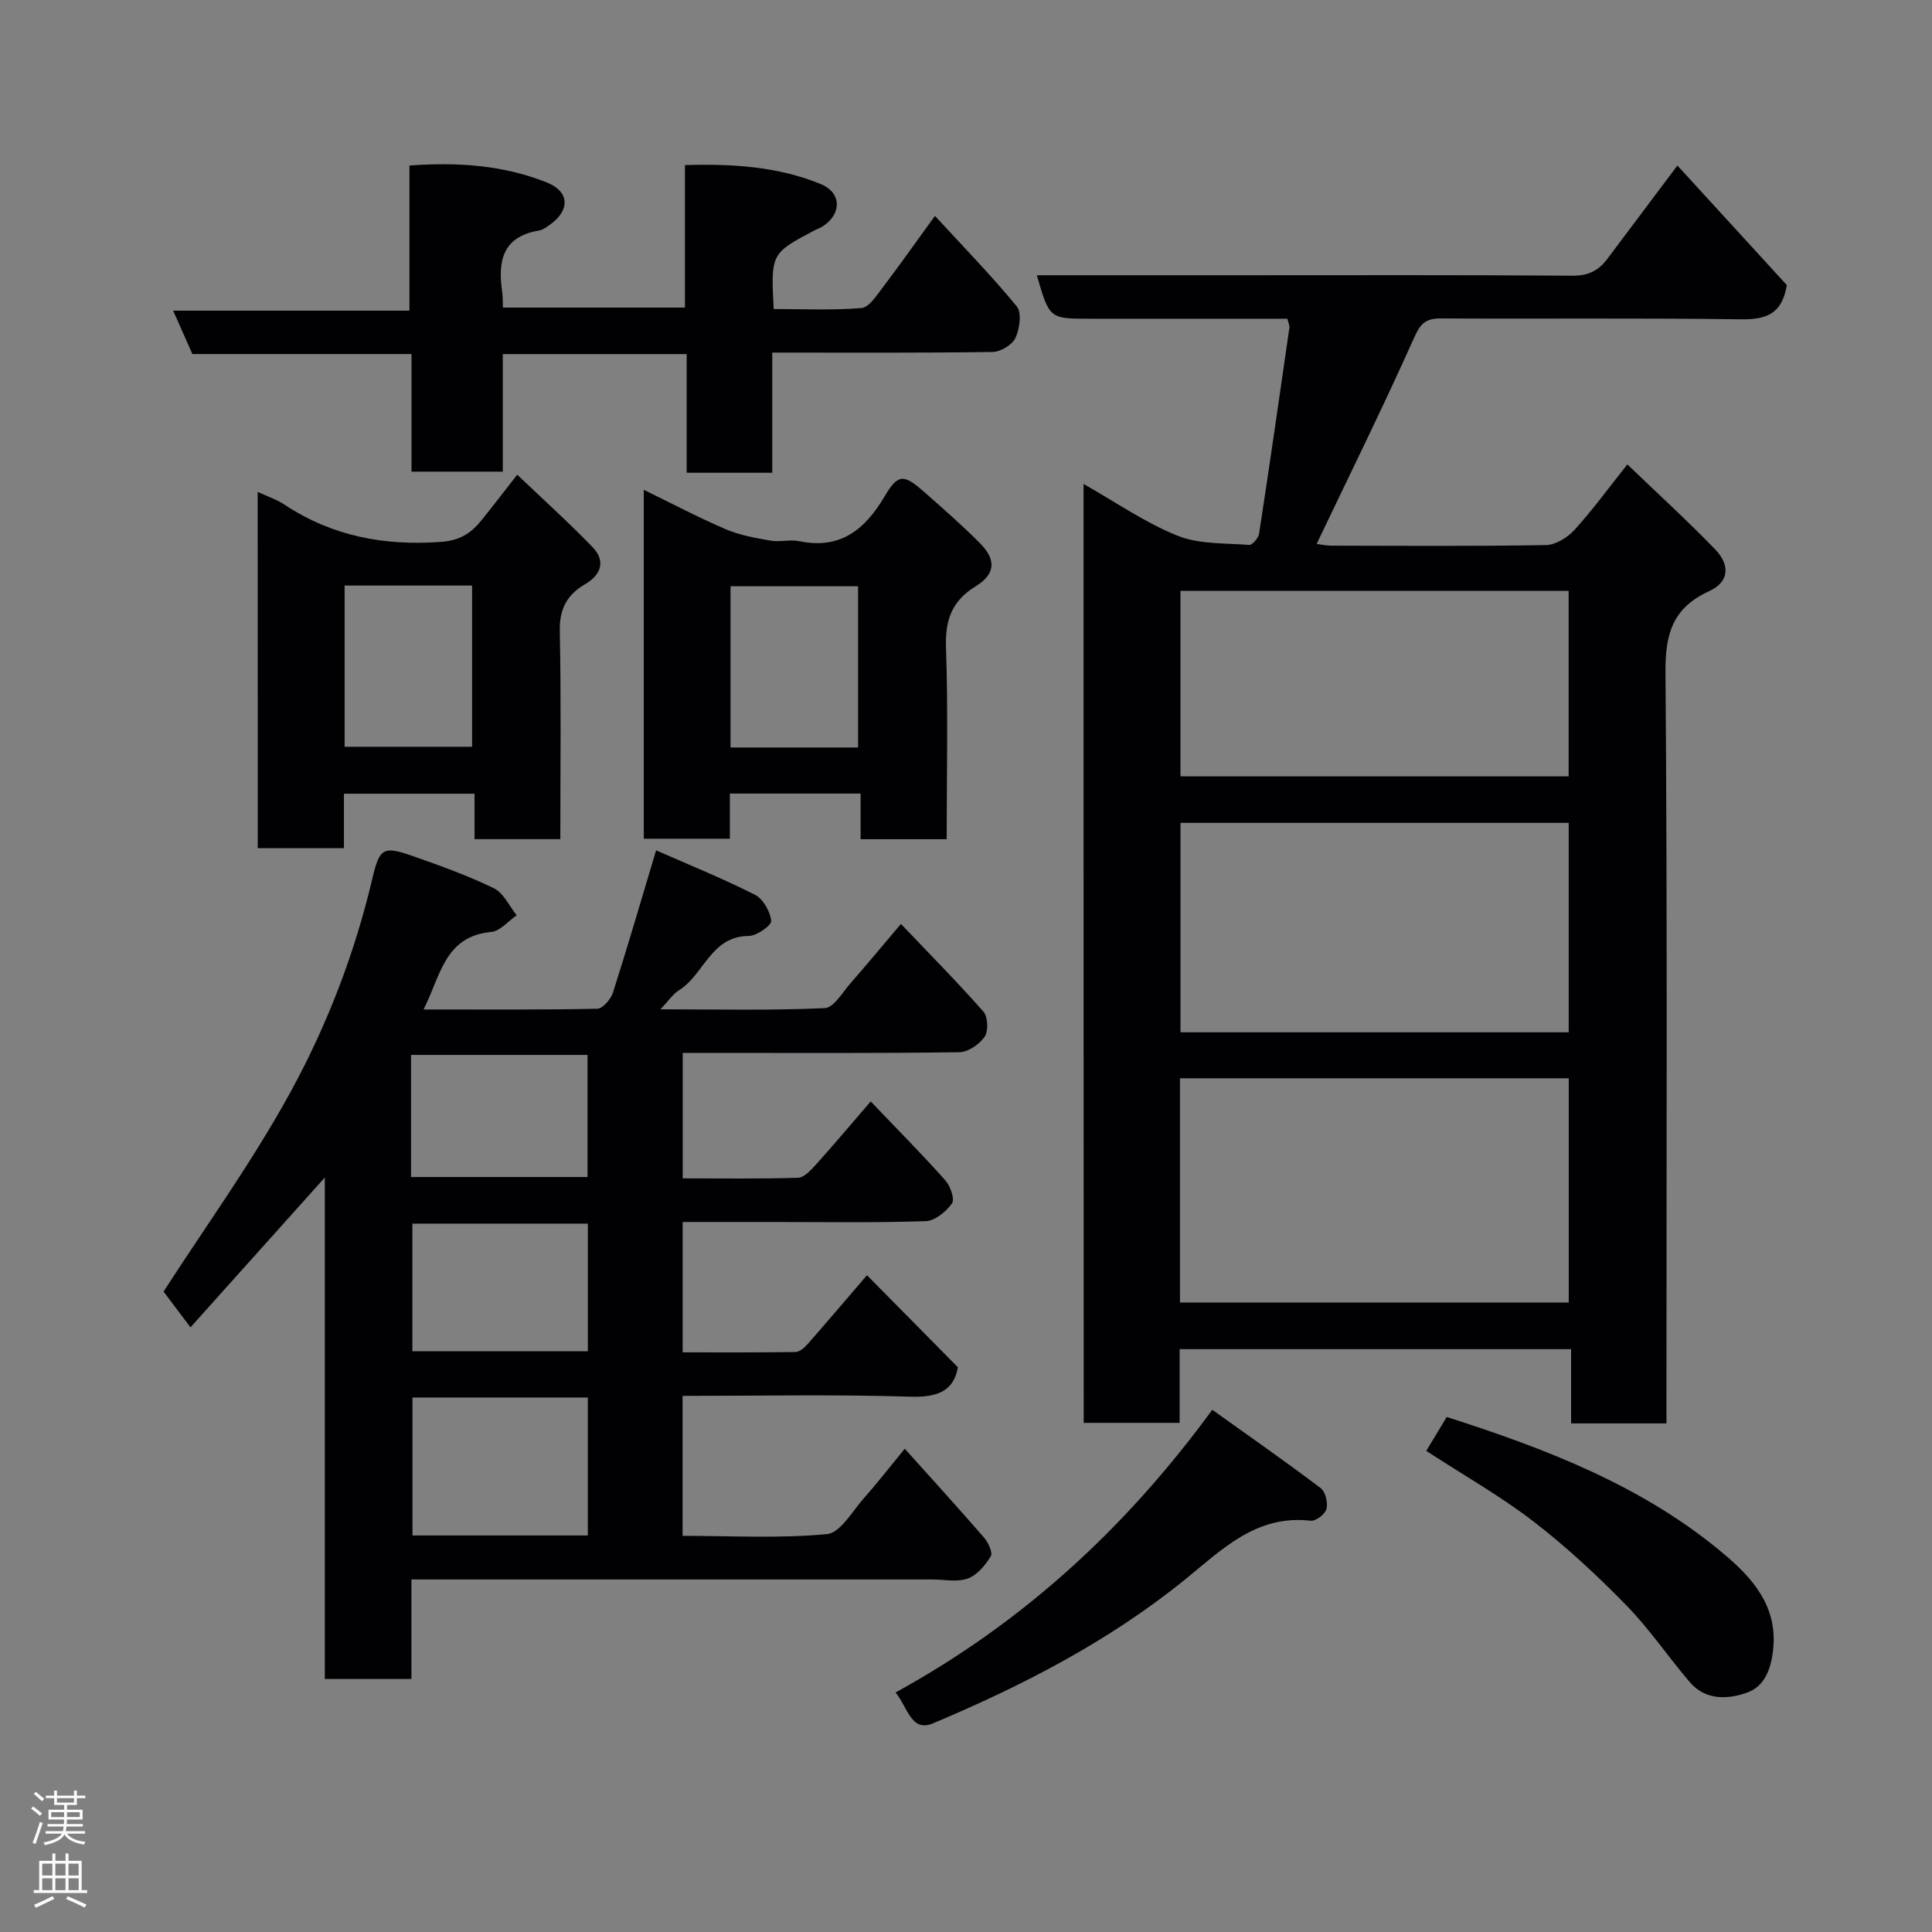 <svg enable-background="new 0 0 400 400" viewBox="0 0 400 400" xmlns="http://www.w3.org/2000/svg"><rect x="0" y="0" width="400" height="400" fill="#808080" stroke="none"/><g fill="#010103"><path d="m224.34 100.2c6.64 3.75 12.72 8.01 19.44 10.71 4.49 1.81 9.87 1.52 14.86 1.91.64.05 1.9-1.43 2.04-2.32 2.18-14.21 4.23-28.45 6.28-42.68.06-.43-.2-.91-.42-1.83-13.61 0-27.23 0-40.85 0-8.42 0-8.42 0-11.02-9h41.99c22.99 0 45.98-.08 68.97.09 3.24.02 5.35-1.08 7.14-3.47 4.67-6.23 9.35-12.46 14.52-19.34 7.85 8.58 15.4 16.83 22.65 24.75-1 6.17-4.46 7.16-9.62 7.09-20.65-.29-41.31-.07-61.97-.18-3.07-.02-4.22.95-5.54 3.92-6.38 14.28-13.32 28.31-20.21 42.76.66.08 1.84.36 3.02.36 14.83.03 29.66.14 44.48-.12 2-.04 4.44-1.56 5.87-3.13 3.73-4.1 7.01-8.6 10.96-13.57 6.34 6.1 12.43 11.65 18.15 17.56 3.23 3.34 2.87 6.82-1.19 8.67-7.51 3.42-9.14 8.76-9.07 16.72.4 49.81.2 99.62.2 149.43v6.17c-6.66 0-12.93 0-19.74 0 0-4.92 0-9.98 0-15.37-27.26 0-53.97 0-81.05 0v15.26c-6.74 0-13.13 0-19.86 0-.03-64.44-.03-129-.03-194.39zm100.45 123.05c-27.15 0-53.73 0-80.49 0v46.42h80.49c0-15.6 0-30.86 0-46.42zm-.01-52.89c-27.12 0-53.82 0-80.37 0v43.37h80.37c0-14.52 0-28.78 0-43.37zm-.01-48.02c-27.08 0-53.78 0-80.37 0v38.4h80.37c0-12.84 0-25.43 0-38.4z"/><path d="m180.27 228.04c5.54 5.8 10.63 10.93 15.43 16.32 1.05 1.18 2.02 3.92 1.4 4.79-1.21 1.71-3.53 3.62-5.46 3.68-10.49.35-20.99.17-31.49.17-6.15 0-12.3 0-18.81 0v26.99c7.79 0 15.56.05 23.34-.07.86-.01 1.87-.89 2.51-1.62 4.2-4.78 8.32-9.64 12.31-14.28 6.33 6.42 12.39 12.55 18.82 19.06-.82 4.75-4.01 6.27-9.75 6.09-15.63-.49-31.28-.17-47.25-.17v28.98c10.04 0 20.04.57 29.9-.36 2.79-.26 5.27-4.79 7.71-7.52 2.59-2.9 4.96-5.98 8.39-10.16 5.69 6.34 11.13 12.31 16.42 18.41.87 1.01 1.85 3.11 1.39 3.86-1.14 1.86-2.84 3.92-4.77 4.61-2.22.79-4.93.19-7.43.19-34 0-67.99 0-101.99 0-1.8 0-3.59 0-5.76 0v20.61c-6.08 0-11.8 0-17.93 0 0-34.18 0-68.44 0-103.83-9.63 10.74-18.53 20.66-27.81 31.02-2.32-3.08-4.2-5.57-5.58-7.4 8.49-13.19 18.37-26.82 26.37-41.47 7.55-13.82 13.25-28.67 16.89-44.16 1.47-6.26 2.27-6.67 8.39-4.52 5.67 1.99 11.36 4.02 16.74 6.64 2.01.98 3.18 3.68 4.73 5.6-1.76 1.2-3.43 3.28-5.28 3.45-9.7.91-10.46 9.1-14.01 16.05 12.42 0 24.2.09 35.97-.15 1.13-.02 2.8-1.96 3.24-3.33 3.07-9.6 5.88-19.27 8.94-29.47 6.67 2.94 13.71 5.79 20.47 9.2 1.69.86 3.14 3.46 3.36 5.41.1.91-2.99 3.11-4.64 3.12-7.89.03-9.27 8.05-14.48 11.26-1.21.75-2.05 2.08-3.82 3.93 11.94 0 23 .26 34.03-.25 1.89-.09 3.72-3.33 5.41-5.25 3.25-3.7 6.39-7.5 10.36-12.18 5.73 6.01 11.58 11.92 17.07 18.15.94 1.07 1.07 4.01.27 5.19-1.08 1.58-3.43 3.2-5.25 3.22-17.16.24-34.33.14-51.49.14-1.81 0-3.62 0-5.78 0v25.98c8.01 0 15.95.12 23.89-.13 1.27-.04 2.67-1.6 3.7-2.74 3.61-4 7.09-8.14 11.33-13.06zm-58.57 89.86c0-9.8 0-19.17 0-28.56-12.34 0-24.38 0-36.3 0v28.56zm.01-38.14c0-8.95 0-17.66 0-26.42-12.33 0-24.37 0-36.33 0v26.42zm-36.61-36.07h36.54c0-8.69 0-17.07 0-25.28-12.4 0-24.44 0-36.54 0z"/><path d="m159.89 97.88c-6.21 0-11.69 0-17.72 0 0-8.16 0-16.22 0-24.57-12.93 0-25.31 0-38.07 0v24.34c-6.41 0-12.47 0-18.9 0 0-7.96 0-15.9 0-24.35-15.42 0-30.49 0-45.37 0-1.39-3.14-2.56-5.78-3.98-8.98h48.92c0-10.23 0-19.95 0-30.05 10.09-.73 19.47-.07 28.44 3.5 4.62 1.84 4.87 5.61.89 8.57-.78.58-1.66 1.25-2.57 1.4-7.53 1.28-8.48 6.39-7.56 12.68.14.96.1 1.96.16 3.26h37.68c0-9.69 0-19.3 0-29.5 9.86-.29 19.25.29 28.12 3.93 4.42 1.81 4.35 6.32.27 8.84-.42.26-.9.41-1.33.63-9.28 4.87-9.28 4.87-8.69 16.4 6.01 0 12.12.29 18.16-.2 1.56-.13 3.12-2.55 4.35-4.17 3.55-4.67 6.93-9.47 10.88-14.91 5.82 6.33 11.66 12.31 16.94 18.74 1.07 1.31.6 4.64-.27 6.52-.67 1.44-3.08 2.89-4.74 2.91-14.95.22-29.92.13-45.61.13z"/><path d="m196 173.75c-6.07 0-11.67 0-17.82 0 0-3.04 0-6.1 0-9.45-9.26 0-17.99 0-27.07 0v9.35c-6.07 0-11.8 0-17.82 0 0-23.79 0-47.54 0-72.24 5.93 2.89 11.37 5.77 17.01 8.18 2.89 1.23 6.1 1.8 9.22 2.34 1.94.34 4.06-.28 5.98.12 8.47 1.75 13.56-2.39 17.61-9.22 2.82-4.76 3.95-4.74 8.22-.99 3.91 3.44 7.83 6.88 11.5 10.56 3.48 3.49 3.3 6.45-.86 9.01-4.96 3.05-6.31 7.02-6.11 12.73.45 13.12.14 26.25.14 39.61zm-18.34-18.99c0-11.4 0-22.43 0-33.38-9.05 0-17.76 0-26.41 0v33.38z"/><path d="m53.35 101.84c2.1.98 3.97 1.59 5.55 2.64 9.88 6.55 20.68 8.57 32.42 7.71 3.82-.28 6.16-1.75 8.28-4.37 2.35-2.91 4.63-5.88 7.49-9.54 5.34 5.1 10.64 9.87 15.58 14.98 2.81 2.91 1.77 5.77-1.56 7.71-3.76 2.2-5.31 5.15-5.21 9.7.29 14.27.11 28.54.11 43.07-6.03 0-11.63 0-17.76 0 0-2.97 0-6.03 0-9.41-9.25 0-17.96 0-27.04 0v11.28c-6.06 0-11.78 0-17.85 0-.01-24.27-.01-48.65-.01-73.77zm18 19.39v33.38h26.39c0-11.31 0-22.23 0-33.38-8.84 0-17.43 0-26.39 0z"/><path d="m250.99 291.88c7.75 5.54 15.2 10.74 22.44 16.22.99.75 1.53 3.01 1.21 4.3-.27 1.07-2.22 2.57-3.25 2.45-11.3-1.3-18.31 5.91-26.1 12.22-15.71 12.73-33.58 21.93-52.12 29.73-4.54 1.91-5.23-3.32-7.76-6.39 26.21-14.38 47.51-33.84 65.58-58.53z"/><path d="m295.29 300.39c1.29-2.14 2.69-4.47 4.24-7.02 20.65 6.62 40.87 14.34 57.66 28.6 5.62 4.77 10.81 10.57 9.94 19.34-.41 4.15-1.74 7.8-5.37 9.11-3.95 1.43-8.64 1.69-11.91-2.15-4.47-5.23-8.35-11.01-13.14-15.91-6.03-6.17-12.4-12.11-19.23-17.36-6.82-5.25-14.38-9.53-22.19-14.61z"/></g><path d="m6.44 374.46.42-.45c.65.47 1.27.95 1.85 1.44l-.45.49c-.65-.56-1.25-1.06-1.82-1.48m.93 7.33-.63-.26c.55-1.36 1.05-2.8 1.52-4.33.19.1.38.19.59.27-.46 1.29-.95 2.73-1.48 4.32m-.38-10.38.44-.42c.43.34 1.01.82 1.74 1.44l-.49.49c-.53-.51-1.09-1.01-1.69-1.51m2.5.35h1.72v-1.04h.59v1.04h3.52v-1.04h.59v1.04h1.75v.53h-1.75v1.42h-2.03v.97h3.22v2.03h-3.24c0 .35-.01.66-.03.93h3.32v.53h-3.37c-.03.27-.08.58-.15.94h3.96v.53h-3.71c.67.92 1.93 1.48 3.79 1.68-.13.24-.23.44-.29.59-2.13-.38-3.48-1.08-4.04-2.12-.43.97-1.77 1.72-4.03 2.23-.09-.19-.2-.37-.33-.55 2.1-.42 3.37-1.03 3.81-1.83h-3.36v-.53h3.58c.08-.29.13-.61.16-.94h-3.33v-.53h3.39c.02-.27.04-.58.04-.93h-3.23v-2.03h3.25v-.97h-2.07v-1.42h-1.73zm1.12 3.44v1h2.65c.01-.3.02-.44.01-.4v-.25-.35zm1.19-2h3.52v-.91h-3.52zm4.71 2h-2.63v.59c0 .16-.01.28-.01.4h2.64z" fill="#fcfafa"/><path d="m13.56 383.74h.63v1.52h2.72v6.07h1.13v.6h-11.06v-.6h1.13v-6.07h2.73v-1.52h.63v1.52h2.1v-1.52zm-2.69 8.83.38.56c-1.24.63-2.53 1.25-3.85 1.85-.1-.21-.21-.42-.34-.63 1.36-.55 2.63-1.15 3.81-1.78m-2.13-4.27h2.1v-2.45h-2.1zm0 3.04h2.1v-2.46h-2.1zm2.72-3.04h2.1v-2.45h-2.1zm0 3.04h2.1v-2.46h-2.1zm6.07 3.6c-1.41-.71-2.7-1.3-3.86-1.78l.35-.56c1.45.62 2.75 1.19 3.88 1.72zm-1.25-9.09h-2.1v2.45h2.1zm-2.09 5.49h2.1v-2.46h-2.1z" fill="#fcfafa"/></svg>